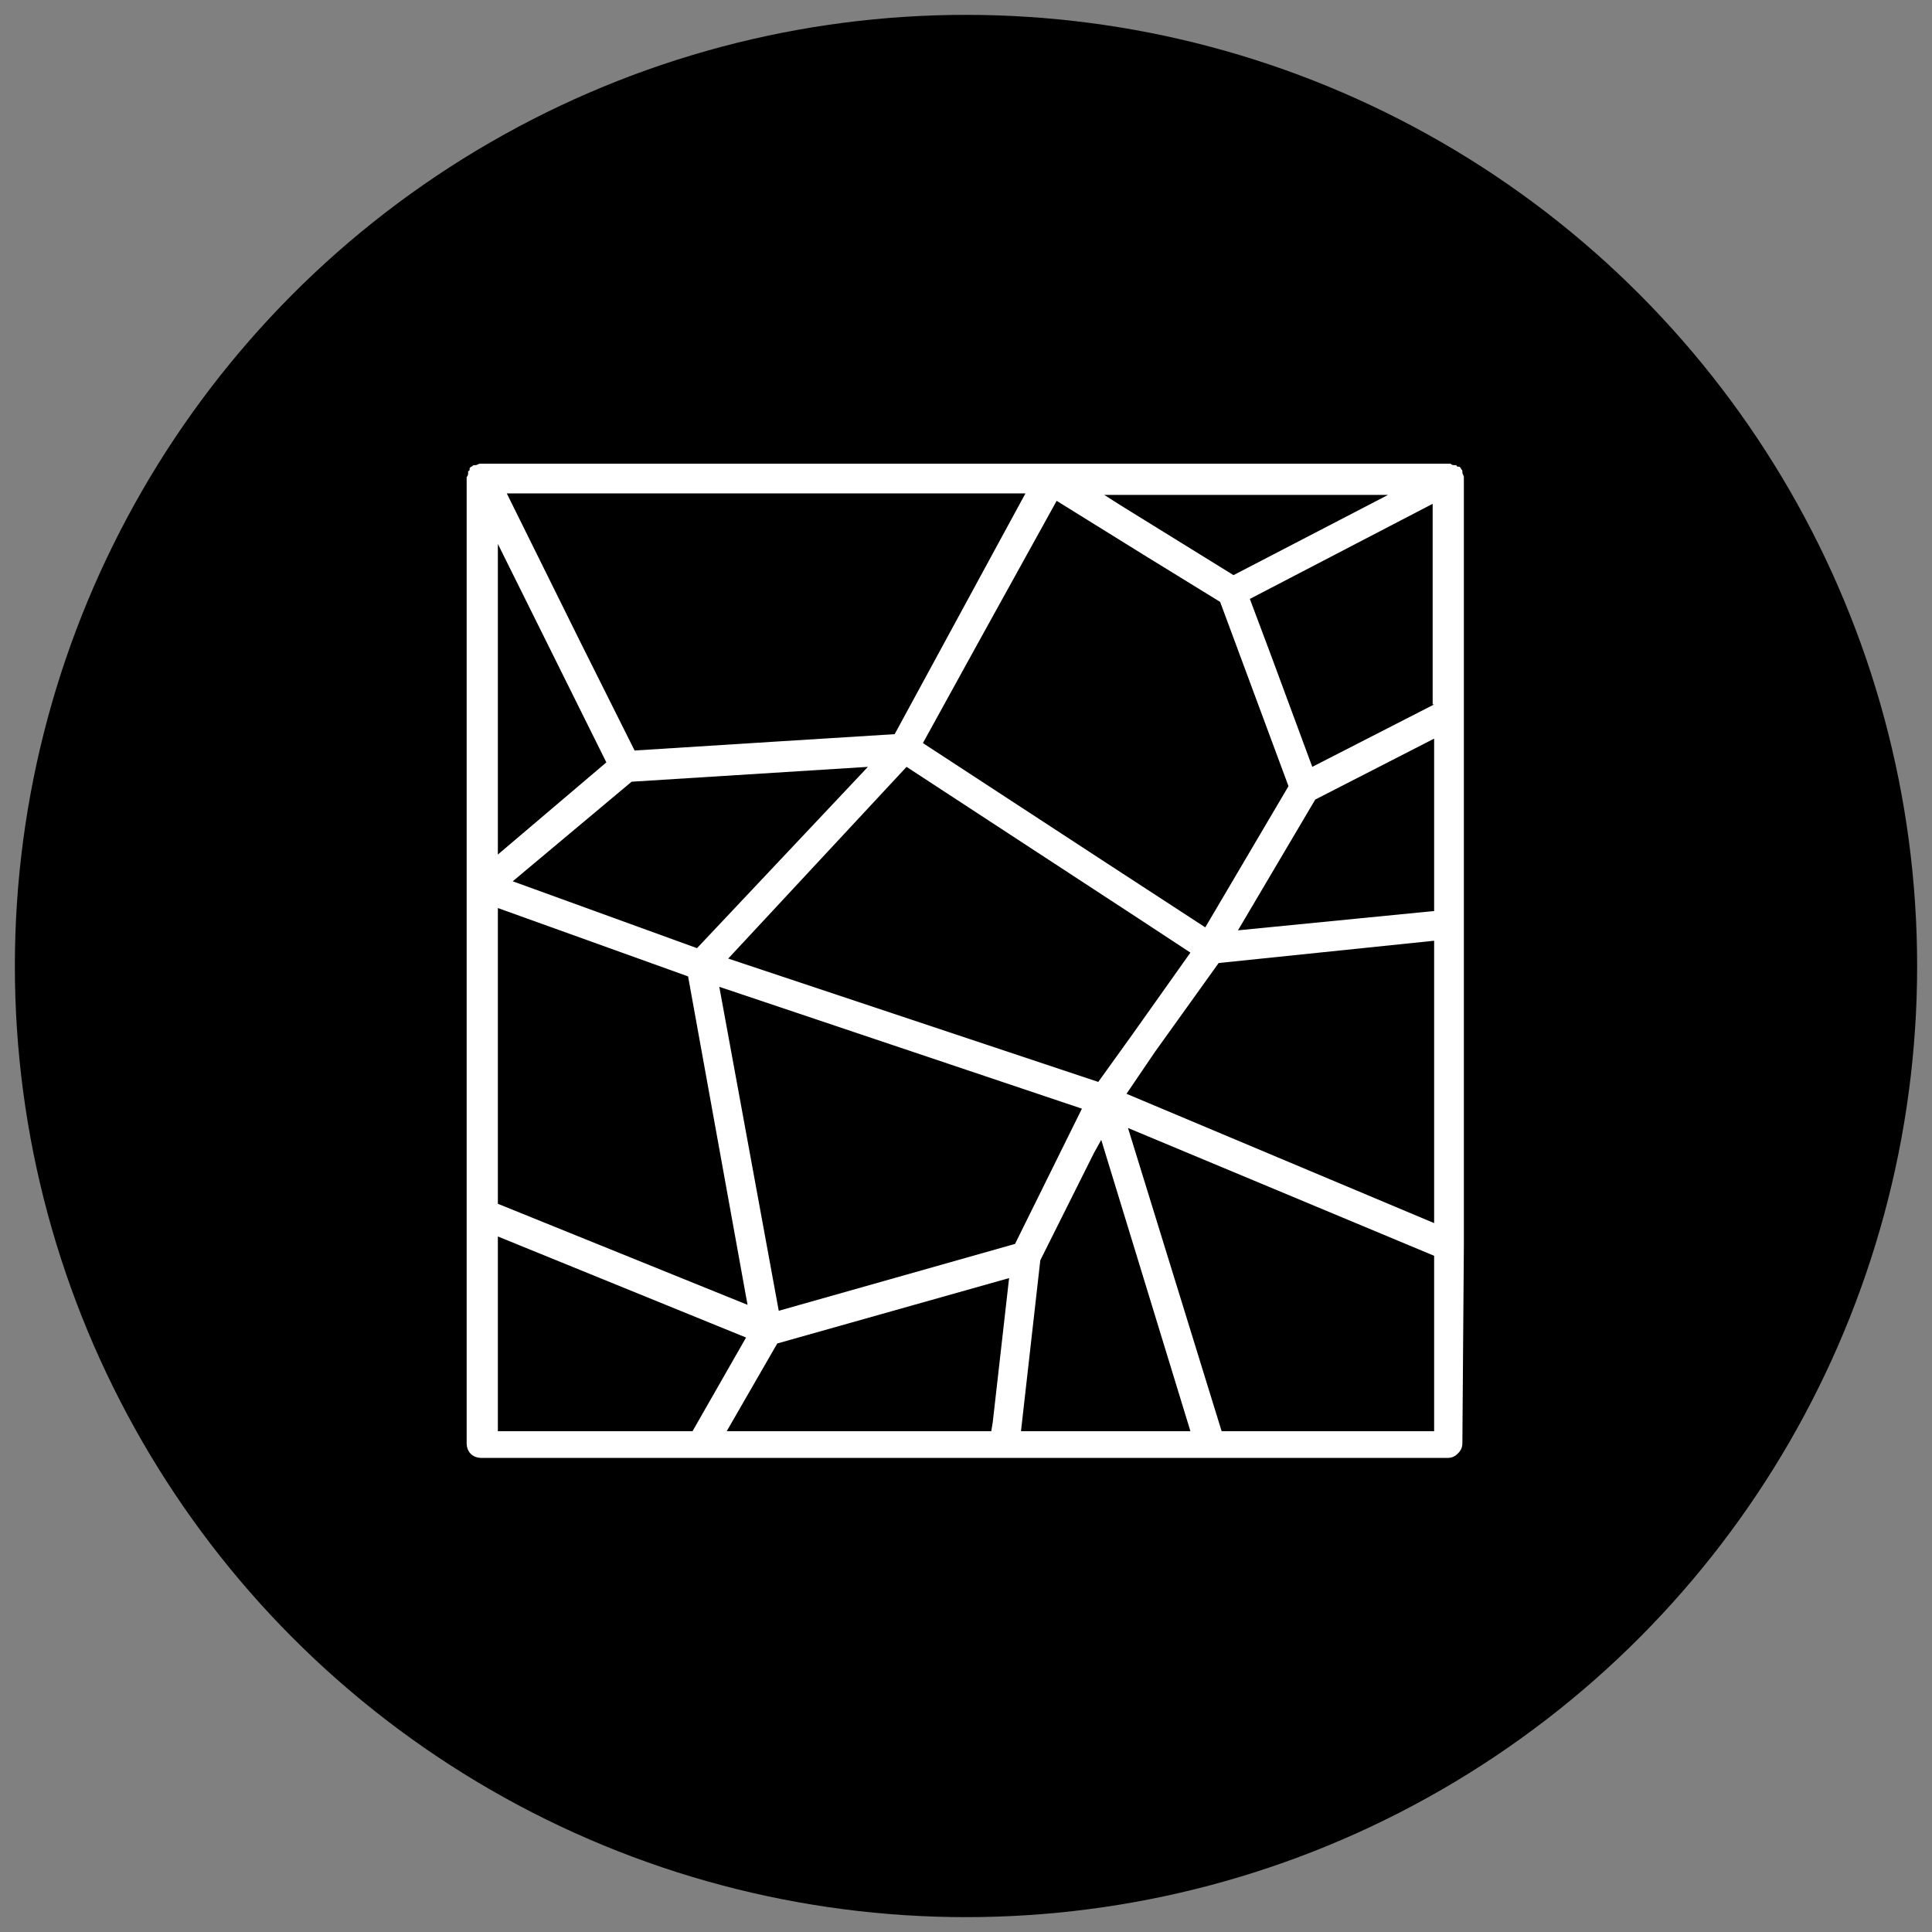 <svg id="icon-voronoi" xmlns="http://www.w3.org/2000/svg" viewBox="0 0 130 130">
  <rect x="0" y="0" width="130" height="130" fill="#808080" stroke="none"/>
  <style>
    .bg {
      fill: hsl(280, 84%, 31%);
    }
    .c1 {
      fill: #FFFFFF;
    }
  </style>
  <g>
   <circle class="bg" cx="65" cy="65" r="64"/>
  </g>
  <path class="c1" d="M98.5,83.8V62.2V48V32.3c0-0.1,0-0.1,0-0.2c0,0,0,0,0,0c0,0,0,0,0,0c0-0.1-0.1-0.2-0.1-0.3c0,0,0,0,0-0.1
  	c0-0.1-0.1-0.1-0.1-0.2c0,0,0,0-0.1-0.1c0,0,0,0-0.1,0c0,0-0.1,0-0.1-0.1c0,0,0,0-0.1,0c-0.1,0-0.2,0-0.3-0.1c0,0,0,0,0,0H70.8H32.5
  	c-0.1,0-0.1,0-0.2,0c0,0,0,0,0,0c0,0,0,0,0,0c-0.1,0-0.2,0.1-0.3,0.1c0,0,0,0-0.1,0c-0.1,0-0.1,0.1-0.2,0.1c0,0,0,0-0.1,0.1
  	c0,0,0,0,0,0.1c0,0,0,0.1-0.1,0.1c0,0,0,0,0,0.1c0,0.1,0,0.2-0.1,0.3c0,0,0,0,0,0v27.4v22v15.6c0,0.6,0.4,1,1,1h14.7
  	c0.1,0,0.1,0,0.2,0h20.2h13.9l16,0c0,0,0,0,0,0c0.3,0,0.5-0.1,0.7-0.3s0.3-0.4,0.3-0.7L98.5,83.8z M66.7,96.3H48.9l3.4-5.9l15.6-4.4
  	l-1.1,9.7L66.7,96.3z M76.9,37.3l5.2,3.2l4.6,12.4l-5.6,9.5l-6.6-4.3L62.1,50l3.8-6.9l5.2-9.4L76.9,37.3z M96.5,61.3l-13.2,1.3
  	l5.2-8.8l8-4.1V61.3z M46.9,63.8l-12.4-4.5l8-6.7l15.9-1L46.9,63.8z M46.3,65.7l4,22.1L33.5,81V61.1L46.3,65.7z M52.4,88.2l-4-21.8
  	l24.4,8.2l-4.5,9.1L52.4,88.2z M73.9,72.8L49,64.5l12-12.9l15.6,10.2l3.5,2.3l-3.9,5.5L73.9,72.8z M96.5,47.4l-8.2,4.2l-2.7-7.3
  	l-1.5-4l12.3-6.4V47.4z M83,38.7L75.4,34l-1.1-0.7h19.1L83,38.7z M40.8,51.3l-7.3,6.2V36.6L40.8,51.3z M75.8,73.6l1.9-2.8l4.3-6
  	l14.5-1.5v19L75.8,73.6z M60.2,49.4l-8,0.5l-9.5,0.6l-3.6-7.2l-5-10.1h34.9L60.2,49.4z M33.5,83.2L50.2,90l-3.6,6.3H33.5V83.2z
  	 M68.7,96.3L70,84.8l3.6-7.2l0.5-0.9l6,19.6H68.7z M82.2,96.3l-6.3-20.4l20.6,8.6l0,11.8L82.2,96.3z"/>
</svg>
